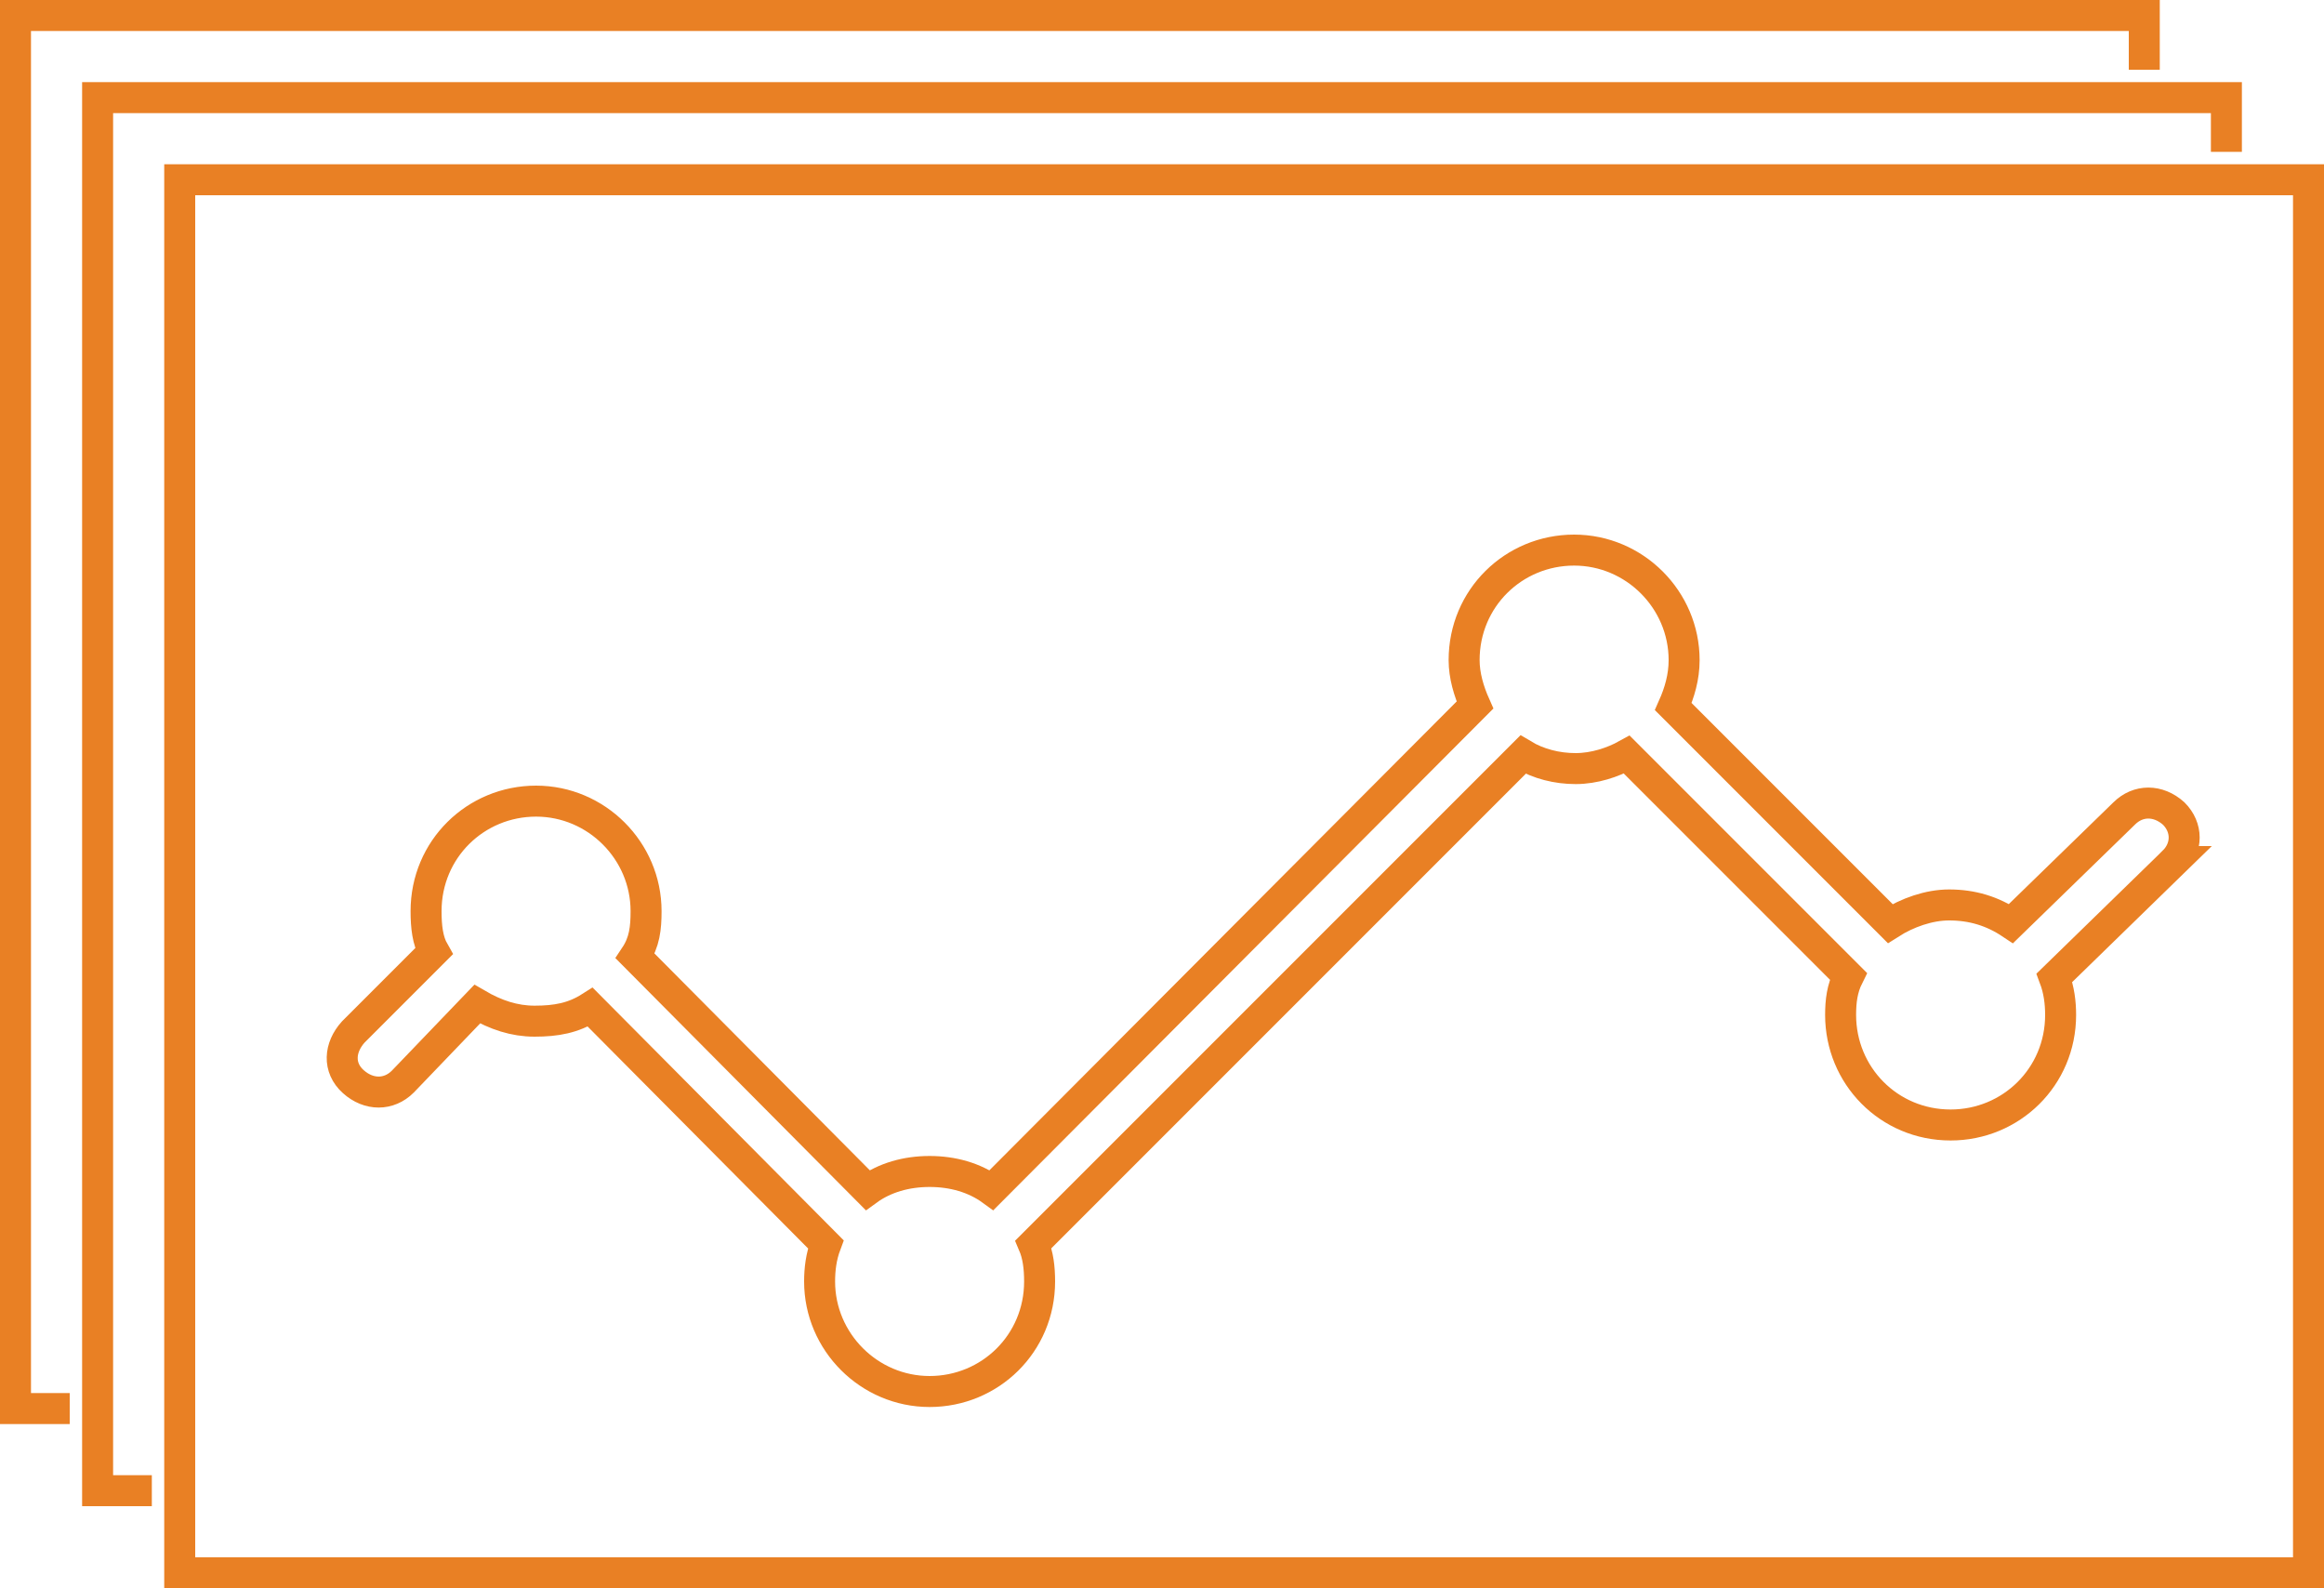 <svg version="1.1" id="Layer_1" xmlns="http://www.w3.org/2000/svg" x="0" y="0" viewBox="0 0 150 102.5" xml:space="preserve"><style>.orange_x002D_stroke{fill-rule:evenodd;clip-rule:evenodd;fill:none;stroke:#e98024;stroke-width:2;stroke-miterlimit:10}</style><switch><g><path class="orange_x002D_stroke" d="M11.6 11.6H149v89.9H11.6z"/><path class="orange_x002D_stroke" d="M9.8 96.2H6.3V6.3h137.4v3.5"/><path class="orange_x002D_stroke" d="M4.5 90.9H1V1h137.4v3.5"/><path class="orange_x002D_stroke" d="M140.3 55.6l-7.7 7.5c.3.8.4 1.6.4 2.4 0 4-3.2 7.1-7.1 7.1-4 0-7.1-3.2-7.1-7.1 0-.9.1-1.7.5-2.5L105 48.7c-.9.5-2.1.9-3.3.9-1.2 0-2.4-.3-3.4-.9L66.7 80.3c.3.7.4 1.5.4 2.4 0 4-3.2 7.1-7.1 7.1s-7.1-3.2-7.1-7.1c0-.8.1-1.6.4-2.4L38.1 65c-1.1.7-2.2.9-3.6.9-1.3 0-2.5-.4-3.7-1.1l-4.8 5c-.9.9-2.2.9-3.2 0s-.9-2.2 0-3.2l5.2-5.2c-.4-.7-.5-1.6-.5-2.6 0-4 3.2-7.1 7.1-7.1s7.1 3.2 7.1 7.1c0 1.1-.1 2-.7 2.9l15 15.1c1.1-.8 2.5-1.2 4-1.2s2.9.4 4 1.2l31.2-31.3c-.4-.9-.7-1.9-.7-2.9 0-4 3.2-7.1 7.1-7.1s7.1 3.2 7.1 7.1c0 1.1-.3 2.1-.7 3l14 14c1.1-.7 2.5-1.2 3.8-1.2 1.5 0 2.8.4 4 1.2l7.3-7.1c.9-.9 2.2-.9 3.2 0 .9.9.9 2.2 0 3.1z"/></g></switch></svg>